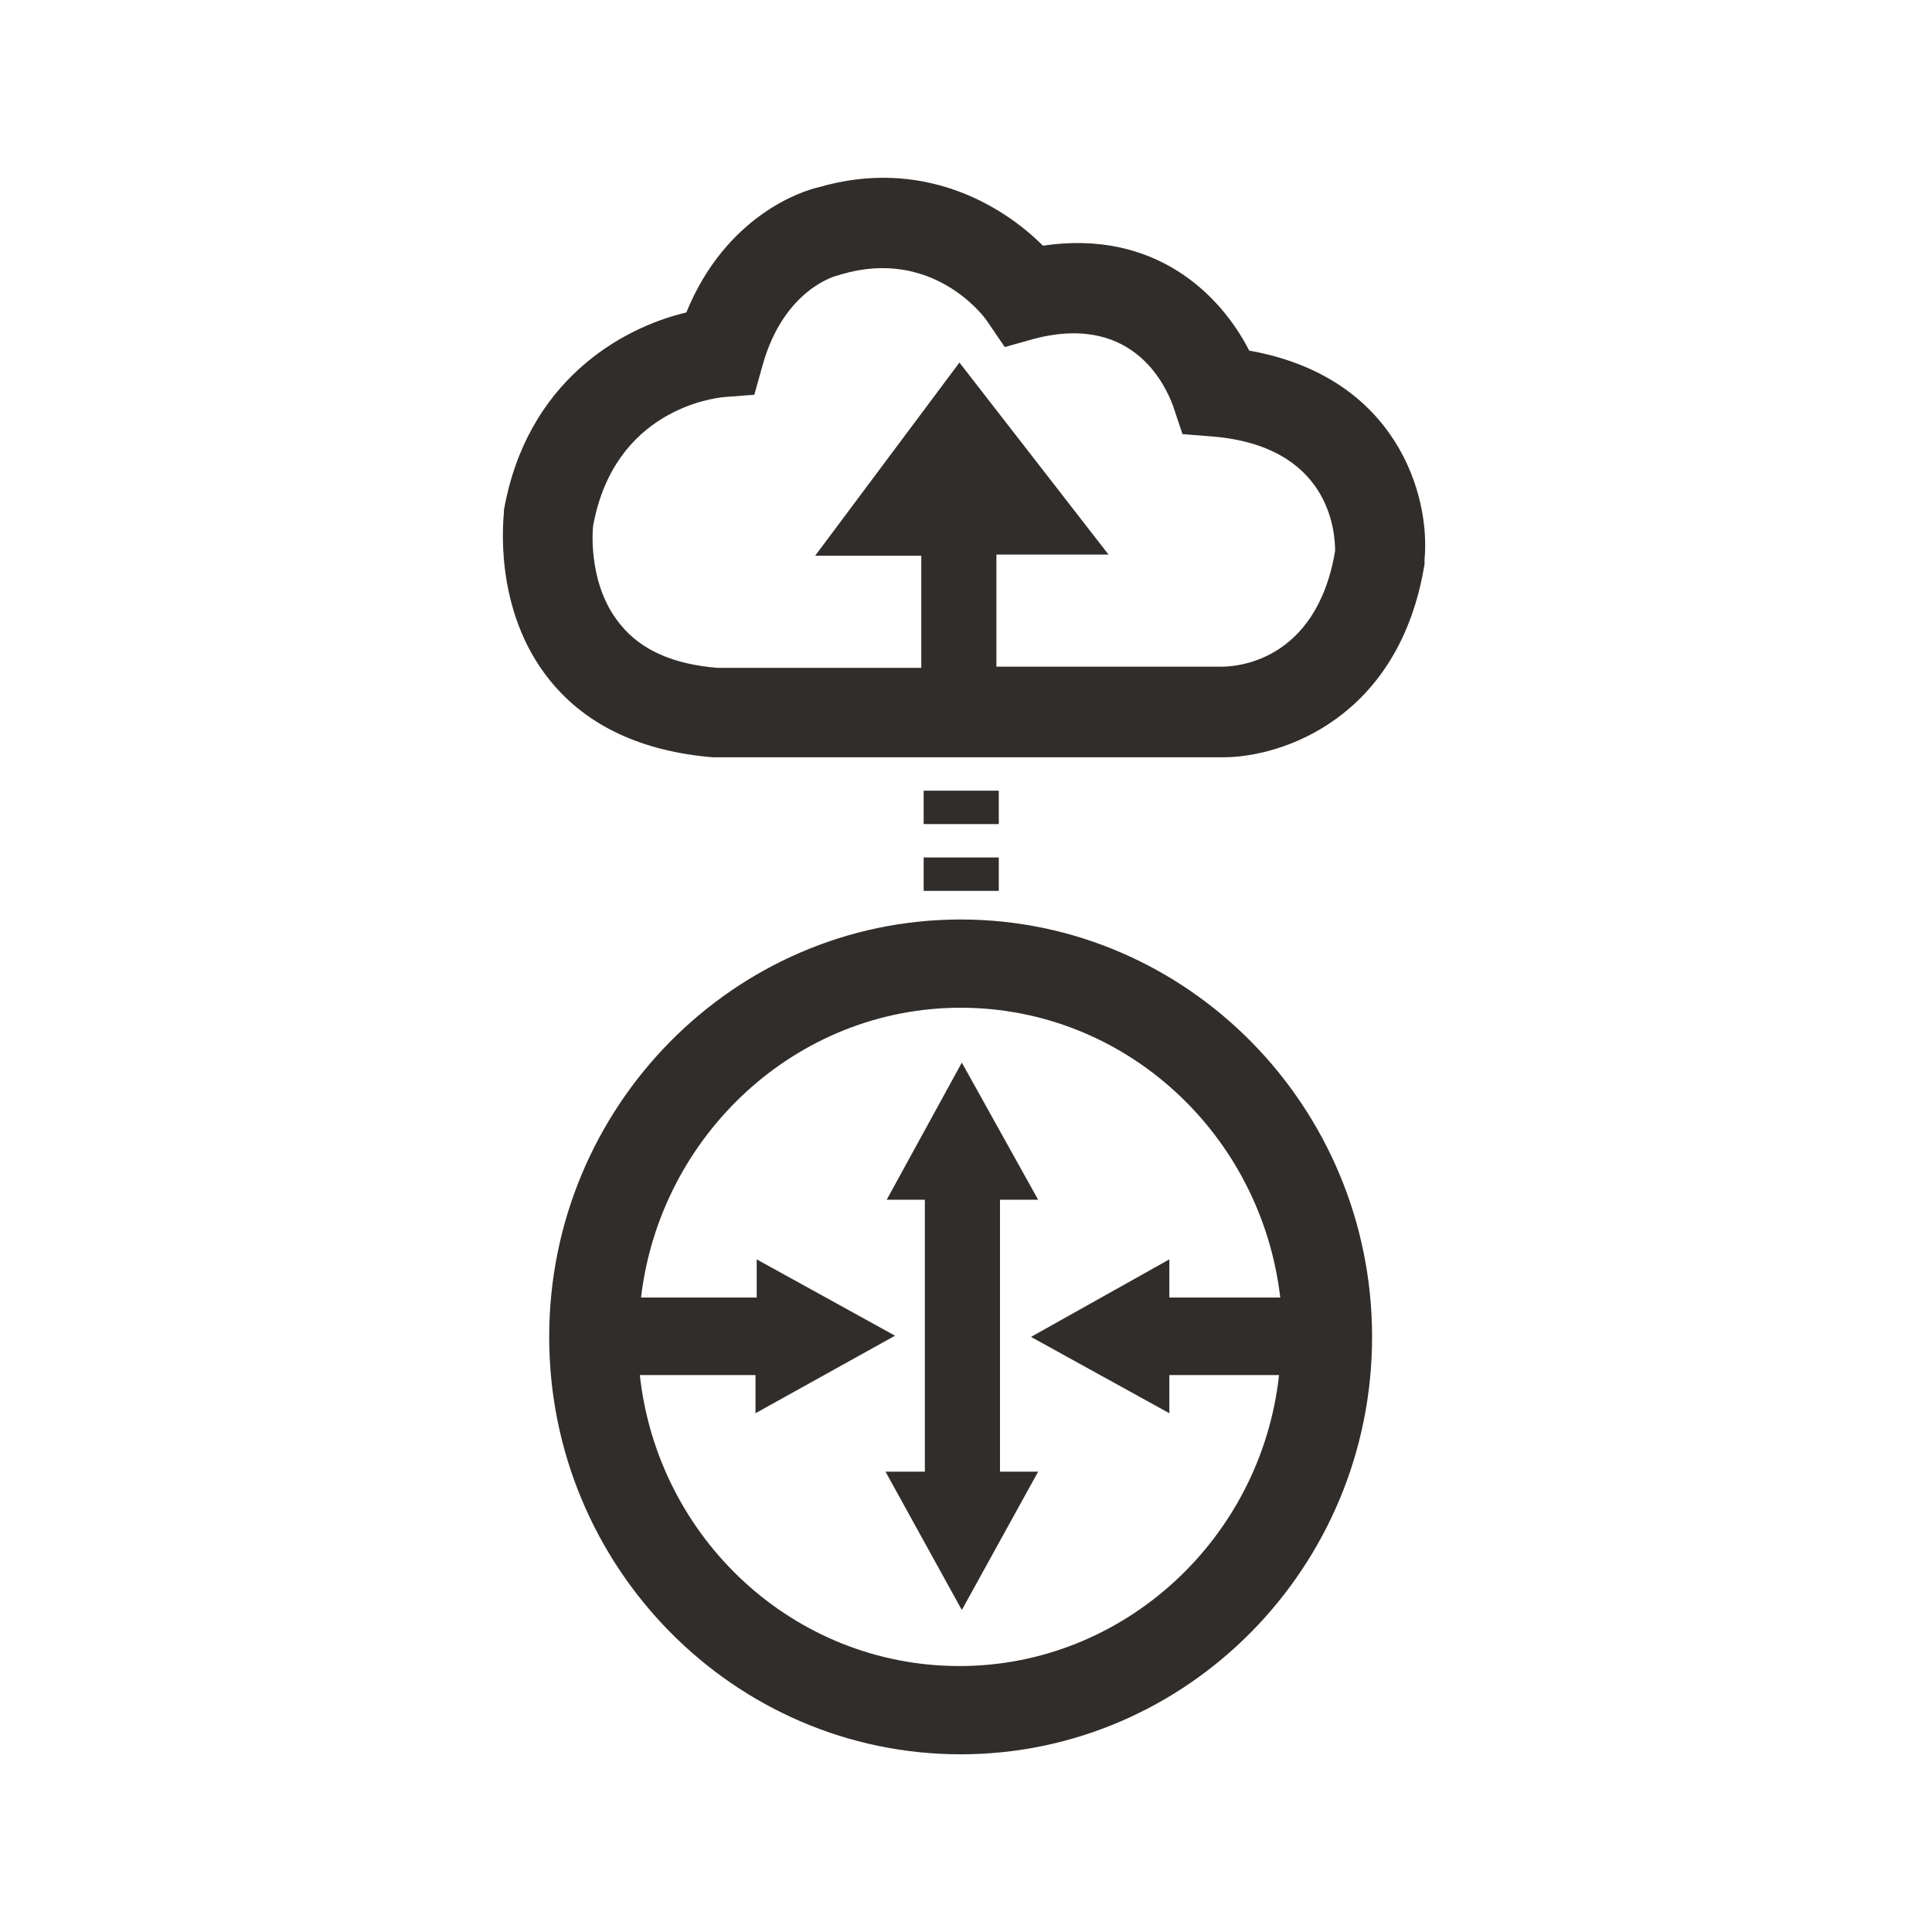 <svg xmlns="http://www.w3.org/2000/svg" xmlns:xlink="http://www.w3.org/1999/xlink" x="0" y="0" width="20px" height="20px" viewBox="0 0 161.9 162" xml:space="preserve">
<g>
<rect x="77.4" y="71.9" fill="#312D2A" width="6.3" height="2.8"></rect>
<rect x="77.4" y="66.3" fill="#312D2A" width="6.3" height="2.8"></rect>
<path fill="#312D2A" d="M104.7,29.4c-2.4-4.7-7.9-10.2-17.3-8.8c-3.5-3.5-10.2-7.4-18.8-4.9c-1.4,0.3-7.8,2.4-11.1,10.5 C52,27.5,44.1,32,42.2,42.8l0,0.2c0,0.3-1,8.1,3.9,14.1c3.1,3.8,7.7,5.9,13.6,6.4l0.1,0l42.5,0c0.1,0,0.2,0,0.2,0 c5,0,14.8-3.3,16.9-16.2l0-0.4C119.9,41.6,117.1,31.6,104.7,29.4z M102.4,55.9H83.5v-9.4h9.4L80.4,30.4L68.3,46.6h8.9v9.4H60.1 c-3.7-0.3-6.4-1.5-8.1-3.6c-2.7-3.2-2.4-7.8-2.3-8.4c1.8-9.6,10-10.6,10.9-10.7l2.6-0.2l0.7-2.5c1.8-6.4,6.2-7.5,6.3-7.5l0.3-0.1 c7.5-2.2,11.8,3.3,12.2,3.9l1.5,2.2l2.5-0.7c8.5-2.2,11.1,4.3,11.6,5.6l0.8,2.4l2.5,0.2c9.8,0.8,10.3,7.9,10.3,9.6 C110.3,55.7,103.3,55.9,102.4,55.9z"></path>
<polygon fill="#312D2A" points="74.3,100.6 77.5,100.6 77.5,123.4 74.2,123.4 80.6,135 87,123.4 83.8,123.4 83.8,100.6 87,100.6 80.6,89.1 "></polygon>
<path fill="#312D2A" d="M80.5,77.1c-19,0-34.5,15.7-34.5,35s15.5,35,34.5,35c19,0,34.5-15.7,34.5-35S99.5,77.1,80.5,77.1z M86.4,112.1l11.6,6.4v-3.2h9.2c-1.5,13.7-13,24.4-26.8,24.4c-13.9,0-25.3-10.7-26.8-24.4h9.7v3.2L75,112l-11.6-6.4v3.2h-9.7 c1.6-13.6,13-24.3,26.8-24.3c13.8,0,25.2,10.6,26.8,24.3H98v-3.2L86.4,112.1z"></path>
</g>
</svg>
